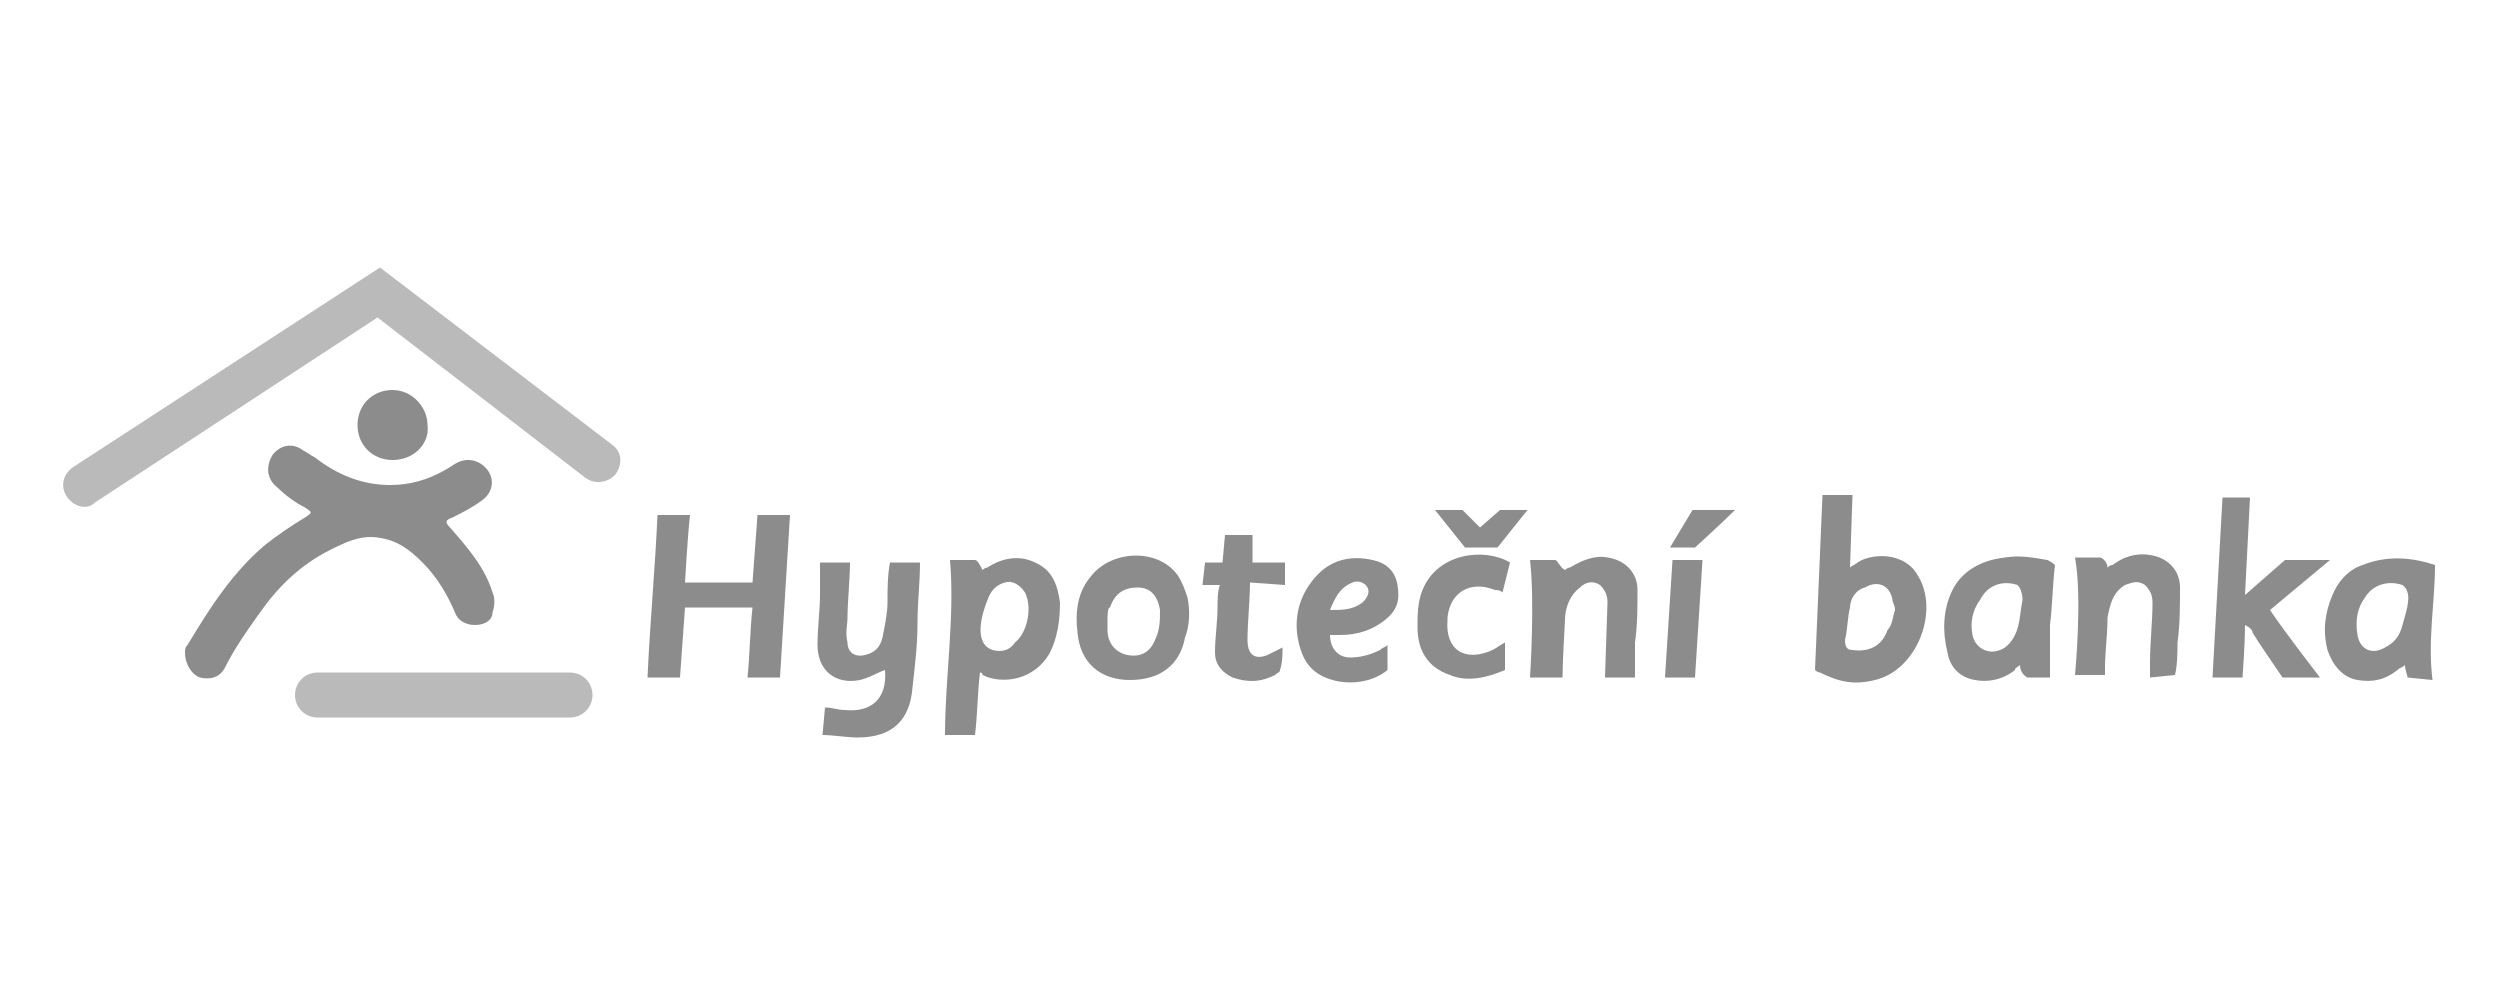 <svg width="100" height="40" viewBox="0 0 100 40" fill="none" xmlns="http://www.w3.org/2000/svg">
<path d="M7.4 26.1C7.4 26 7.4 25.9 7.5 25.8C8.4 24.3 9.3 22.9 10.6 21.8C11.1 21.4 11.7 21 12.2 20.7C12.5 20.5 12.5 20.5 12.2 20.3C11.8 20.1 11.4 19.8 11.1 19.5C10.7 19.2 10.6 18.7 10.9 18.2C11.2 17.8 11.7 17.7 12.1 18C12.3 18.1 12.4 18.2 12.6 18.3C13.5 19 14.5 19.4 15.6 19.4C16.4 19.4 17.1 19.2 17.8 18.8C18 18.7 18.1 18.6 18.3 18.5C18.7 18.3 19.2 18.4 19.5 18.8C19.8 19.2 19.7 19.7 19.3 20C18.9 20.3 18.5 20.5 18.1 20.7C17.8 20.8 17.8 20.9 18 21.1C18.7 21.9 19.4 22.7 19.7 23.7C19.8 23.9 19.8 24.2 19.7 24.5C19.7 24.8 19.4 25 19 25C18.6 25 18.3 24.8 18.2 24.5C17.9 23.8 17.5 23.1 16.9 22.5C16.4 22 15.9 21.6 15.1 21.5C14.4 21.4 13.8 21.7 13.2 22C12 22.6 11.1 23.5 10.4 24.5C9.9 25.2 9.4 25.9 9 26.7C8.8 27.1 8.4 27.2 8 27.1C7.7 27 7.4 26.6 7.4 26.1Z" fill="#8C8C8C"/>
<path d="M31.2 27.1C30.8 27.1 30.3 27.1 29.9 27.1C30 26.1 30 25.2 30.1 24.3C29.9 24.3 29.6 24.3 29.4 24.3C28.8 24.3 28 24.3 27.4 24.3L27.2 27.1C26.8 27.1 26.4 27.1 25.9 27.1C26 24.9 26.2 22.8 26.3 20.6C26.7 20.6 27.1 20.6 27.6 20.6C27.5 21.5 27.4 23.3 27.4 23.3H30.1L30.3 20.6C30.7 20.6 31.2 20.6 31.6 20.6L31.2 27.1Z" fill="#8C8C8C"/>
<path d="M39.2 26.9C39.1 27.7 39.1 28.6 39 29.4C38.6 29.4 38.2 29.4 37.8 29.4C37.8 27.1 38.2 24.7 38 22.4H39C39.1 22.4 39.2 22.6 39.3 22.8C39.3 22.8 39.4 22.7 39.5 22.7C40.1 22.3 40.8 22.2 41.4 22.5C42.1 22.8 42.3 23.4 42.4 24.1C42.4 24.8 42.3 25.5 42 26.1C41.4 27.2 40.1 27.4 39.3 27C39.3 26.9 39.2 26.9 39.2 26.9ZM39.7 26C40.1 26.1 40.4 26 40.6 25.7C41.1 25.3 41.3 24.3 41 23.7C40.8 23.4 40.5 23.2 40.2 23.3C39.8 23.4 39.6 23.7 39.5 24C39.1 25 39.1 25.8 39.7 26Z" fill="#8C8C8C"/>
<path d="M72.9 19.8C73.3 19.8 73.7 19.8 74.1 19.8L74 22.7C74.1 22.6 74.2 22.6 74.3 22.5C74.9 22.1 76.2 22.1 76.7 23C77.6 24.4 76.7 26.8 75 27.2C74.2 27.4 73.6 27.3 72.8 26.9C72.7 26.9 72.6 26.8 72.6 26.8L72.9 19.8ZM75.8 24.4C75.8 24.2 75.7 24.1 75.7 24C75.6 23.4 75.1 23.2 74.6 23.5C74.2 23.6 74 24 74 24.3C73.9 24.7 73.9 25.2 73.8 25.6C73.8 25.9 73.9 26 74.1 26C74.8 26.1 75.3 25.8 75.5 25.2C75.7 25 75.7 24.7 75.8 24.4Z" fill="#8C8C8C"/>
<path d="M33 28.3C33.3 28.3 33.5 28.4 33.8 28.4C34.8 28.5 35.5 28 35.4 26.8C35.1 26.9 34.8 27.1 34.4 27.2C33.4 27.4 32.7 26.8 32.7 25.8C32.7 25.1 32.8 24.4 32.8 23.8C32.8 23.4 32.8 22.9 32.8 22.5H34C34 23.1 33.9 24.1 33.9 24.7C33.9 25 33.8 25.3 33.9 25.7C33.9 26.1 34.2 26.3 34.6 26.2C35 26.1 35.2 25.9 35.3 25.5C35.4 25 35.5 24.5 35.5 24.1C35.5 23.6 35.5 23 35.6 22.5H36.8C36.8 23.3 36.7 24.1 36.7 24.9C36.7 25.8 36.6 26.6 36.5 27.5C36.4 28.8 35.7 29.5 34.3 29.5C33.9 29.5 33.3 29.4 32.9 29.4L33 28.3Z" fill="#8C8C8C"/>
<path d="M91.3 27.1C90.9 26.5 90.4 25.8 90.1 25.3C90.1 25.2 90 25.1 89.8 25C89.8 25.8 89.7 27.1 89.7 27.1H88.5L88.9 19.9H90L89.8 23.8L91.4 22.4H93.2L90.8 24.4C91.4 25.3 92.8 27.1 92.8 27.1H91.3Z" fill="#8C8C8C"/>
<path d="M80.8 26.6C80.7 26.7 80.6 26.7 80.6 26.8C80.1 27.2 79.5 27.3 79 27.2C78.4 27.1 78 26.7 77.9 26.1C77.7 25.3 77.7 24.4 78.1 23.6C78.5 22.8 79.3 22.4 80.2 22.3C80.8 22.2 81.3 22.3 81.9 22.4C82.1 22.5 82.2 22.6 82.2 22.6C82.1 23.4 82.1 24.2 82 25V27.1C81.7 27.1 81.1 27.1 81.1 27.1C80.9 27 80.8 26.8 80.8 26.6ZM80.7 23.4C80.1 23.2 79.5 23.4 79.2 24C78.9 24.4 78.8 24.9 78.9 25.4C79 25.9 79.5 26.2 80 26C80.3 25.9 80.5 25.6 80.6 25.4C80.8 25 80.8 24.5 80.9 24C80.9 23.7 80.8 23.5 80.7 23.4Z" fill="#8C8C8C"/>
<path d="M96.3 27.1C96.3 27 96.2 26.8 96.2 26.6C96.1 26.7 96 26.7 95.9 26.8C95.4 27.2 94.9 27.3 94.3 27.2C93.7 27.1 93.3 26.6 93.1 26C92.9 25.2 93 24.5 93.3 23.8C93.5 23.3 93.9 22.8 94.5 22.6C95.5 22.2 96.5 22.3 97.4 22.6C97.4 24.1 97.1 25.6 97.3 27.2L96.3 27.1ZM96.1 23.4C95.5 23.2 94.9 23.4 94.6 23.9C94.3 24.3 94.2 24.8 94.3 25.4C94.4 26 94.9 26.2 95.4 25.9C95.8 25.7 96 25.4 96.1 25C96.3 24.3 96.5 23.7 96.1 23.4Z" fill="#8C8C8C"/>
<path d="M45.2 27.2C44 27.2 43.2 26.5 43.1 25.3C43 24.5 43.1 23.7 43.6 23.1C44.4 22 46.3 21.9 47.1 23C47.3 23.3 47.4 23.6 47.5 23.9C47.6 24.4 47.6 25 47.4 25.5C47.2 26.6 46.4 27.2 45.2 27.2ZM44.3 24.9C44.3 25 44.3 25.1 44.3 25.2C44.3 25.7 44.6 26.1 45.1 26.2C45.6 26.3 46 26.1 46.2 25.6C46.4 25.2 46.4 24.8 46.4 24.4C46.3 23.8 46 23.5 45.5 23.5C45 23.5 44.6 23.7 44.4 24.3C44.3 24.3 44.3 24.6 44.3 24.9Z" fill="#8C8C8C"/>
<path d="M61.2 27.1C61.2 27.1 61.4 24.1 61.2 22.4H62.2C62.3 22.4 62.4 22.7 62.6 22.8C62.6 22.8 62.7 22.7 62.8 22.7C63.3 22.4 63.8 22.2 64.3 22.3C65 22.4 65.5 22.9 65.5 23.6C65.5 24.3 65.5 25 65.4 25.7C65.4 26.1 65.4 27.1 65.4 27.1H64.2L64.3 24.1C64.3 23.8 64.2 23.6 64 23.4C63.7 23.2 63.4 23.3 63.2 23.5C62.8 23.8 62.6 24.3 62.6 24.8C62.6 24.8 62.5 26.5 62.5 27.1H61.2Z" fill="#8C8C8C"/>
<path d="M86 27.1C86 26.9 86 26.7 86 26.5C86 25.7 86.1 24.9 86.1 24.1C86.1 23.8 86 23.6 85.8 23.4C85.5 23.2 85.3 23.3 85 23.4C84.5 23.7 84.4 24.2 84.3 24.7C84.3 25.4 84.2 26.1 84.2 26.7V27H83C83 27 83.3 23.9 83 22.3H84C84.1 22.3 84.3 22.5 84.3 22.7C84.3 22.7 84.4 22.6 84.5 22.6C84.9 22.3 85.4 22.1 86 22.2C86.7 22.3 87.2 22.8 87.2 23.5C87.2 24.2 87.2 25 87.1 25.7C87.1 26 87.1 26.6 87 27L86 27.1Z" fill="#8C8C8C"/>
<path d="M55.5 26.8C54.9 27.3 54 27.4 53.3 27.2C52.6 27 52.2 26.6 52 25.9C51.7 24.9 51.9 23.9 52.6 23.1C53.2 22.4 54 22.2 54.9 22.4C55.4 22.5 55.8 22.8 55.9 23.4C56 24 55.9 24.4 55.4 24.8C54.9 25.2 54.3 25.4 53.6 25.4C53.5 25.4 53.3 25.4 53.2 25.4C53.2 25.9 53.5 26.3 54 26.3C54.4 26.3 54.8 26.2 55.2 26C55.3 25.9 55.4 25.9 55.5 25.8V26.8ZM53.2 24.4C53.7 24.4 54.1 24.4 54.5 24.1C54.7 23.9 54.8 23.7 54.7 23.5C54.6 23.3 54.3 23.2 54.1 23.3C53.6 23.5 53.4 23.9 53.2 24.4Z" fill="#8C8C8C"/>
<path d="M50 23.3C50 24 49.9 24.9 49.9 25.6C49.9 26.2 50.2 26.4 50.7 26.2C50.9 26.1 51.1 26 51.3 25.9C51.3 26.2 51.3 26.5 51.2 26.8C51.2 26.9 51.1 26.9 51 27C50.4 27.3 49.9 27.3 49.3 27.1C48.9 26.9 48.6 26.6 48.6 26.1C48.6 25.5 48.7 24.9 48.7 24.3C48.7 24.1 48.7 23.6 48.8 23.4H48.1L48.2 22.5H48.9L49 21.4H50.1V22.5C50.5 22.5 51.4 22.5 51.4 22.5V23.4L50 23.3Z" fill="#8C8C8C"/>
<path d="M60.1 23.7C60 23.6 59.9 23.6 59.8 23.6C58.8 23.2 58 23.7 57.9 24.7V24.8C57.8 26 58.6 26.5 59.7 26C59.9 25.9 60 25.8 60.2 25.7V26.8C59.5 27.1 58.7 27.3 58 27C57.1 26.7 56.7 26 56.7 25.1C56.7 24.6 56.7 24.1 56.9 23.6C57.5 22.1 59.4 21.9 60.4 22.5L60.1 23.7Z" fill="#8C8C8C"/>
<path d="M15.7 18.4C14.9 18.4 14.3 17.8 14.3 17C14.3 16.2 14.9 15.6 15.7 15.6C16.5 15.6 17.1 16.3 17.1 17C17.2 17.7 16.6 18.4 15.7 18.4Z" fill="#8C8C8C"/>
<path d="M66.9 22.4H68.1L67.8 27.1H66.6L66.9 22.4Z" fill="#8C8C8C"/>
<path d="M57.4 20.4H58.5L59.2 21.1L60 20.4H61.1L59.9 21.9H58.6L57.4 20.4Z" fill="#8C8C8C"/>
<path d="M67.7 20.4H69.4C68.9 20.9 67.8 21.9 67.8 21.9H66.8L67.7 20.4Z" fill="#8C8C8C"/>
<path d="M22.8 28.7H12.7C12.2 28.7 11.8 28.3 11.8 27.8C11.8 27.3 12.2 26.9 12.7 26.9H22.8C23.3 26.9 23.7 27.3 23.7 27.8C23.7 28.3 23.3 28.7 22.8 28.7Z" fill="#BABABA"/>
<path d="M15.1 12.7L23.4 19.1C23.8 19.4 24.3 19.3 24.6 19C24.9 18.6 24.9 18.1 24.5 17.8L15.2 10.7L2.9 18.7C2.5 19 2.4 19.5 2.7 19.9C3 20.3 3.5 20.4 3.8 20.1L15.1 12.7Z" fill="#BABABA"/>
</svg>
